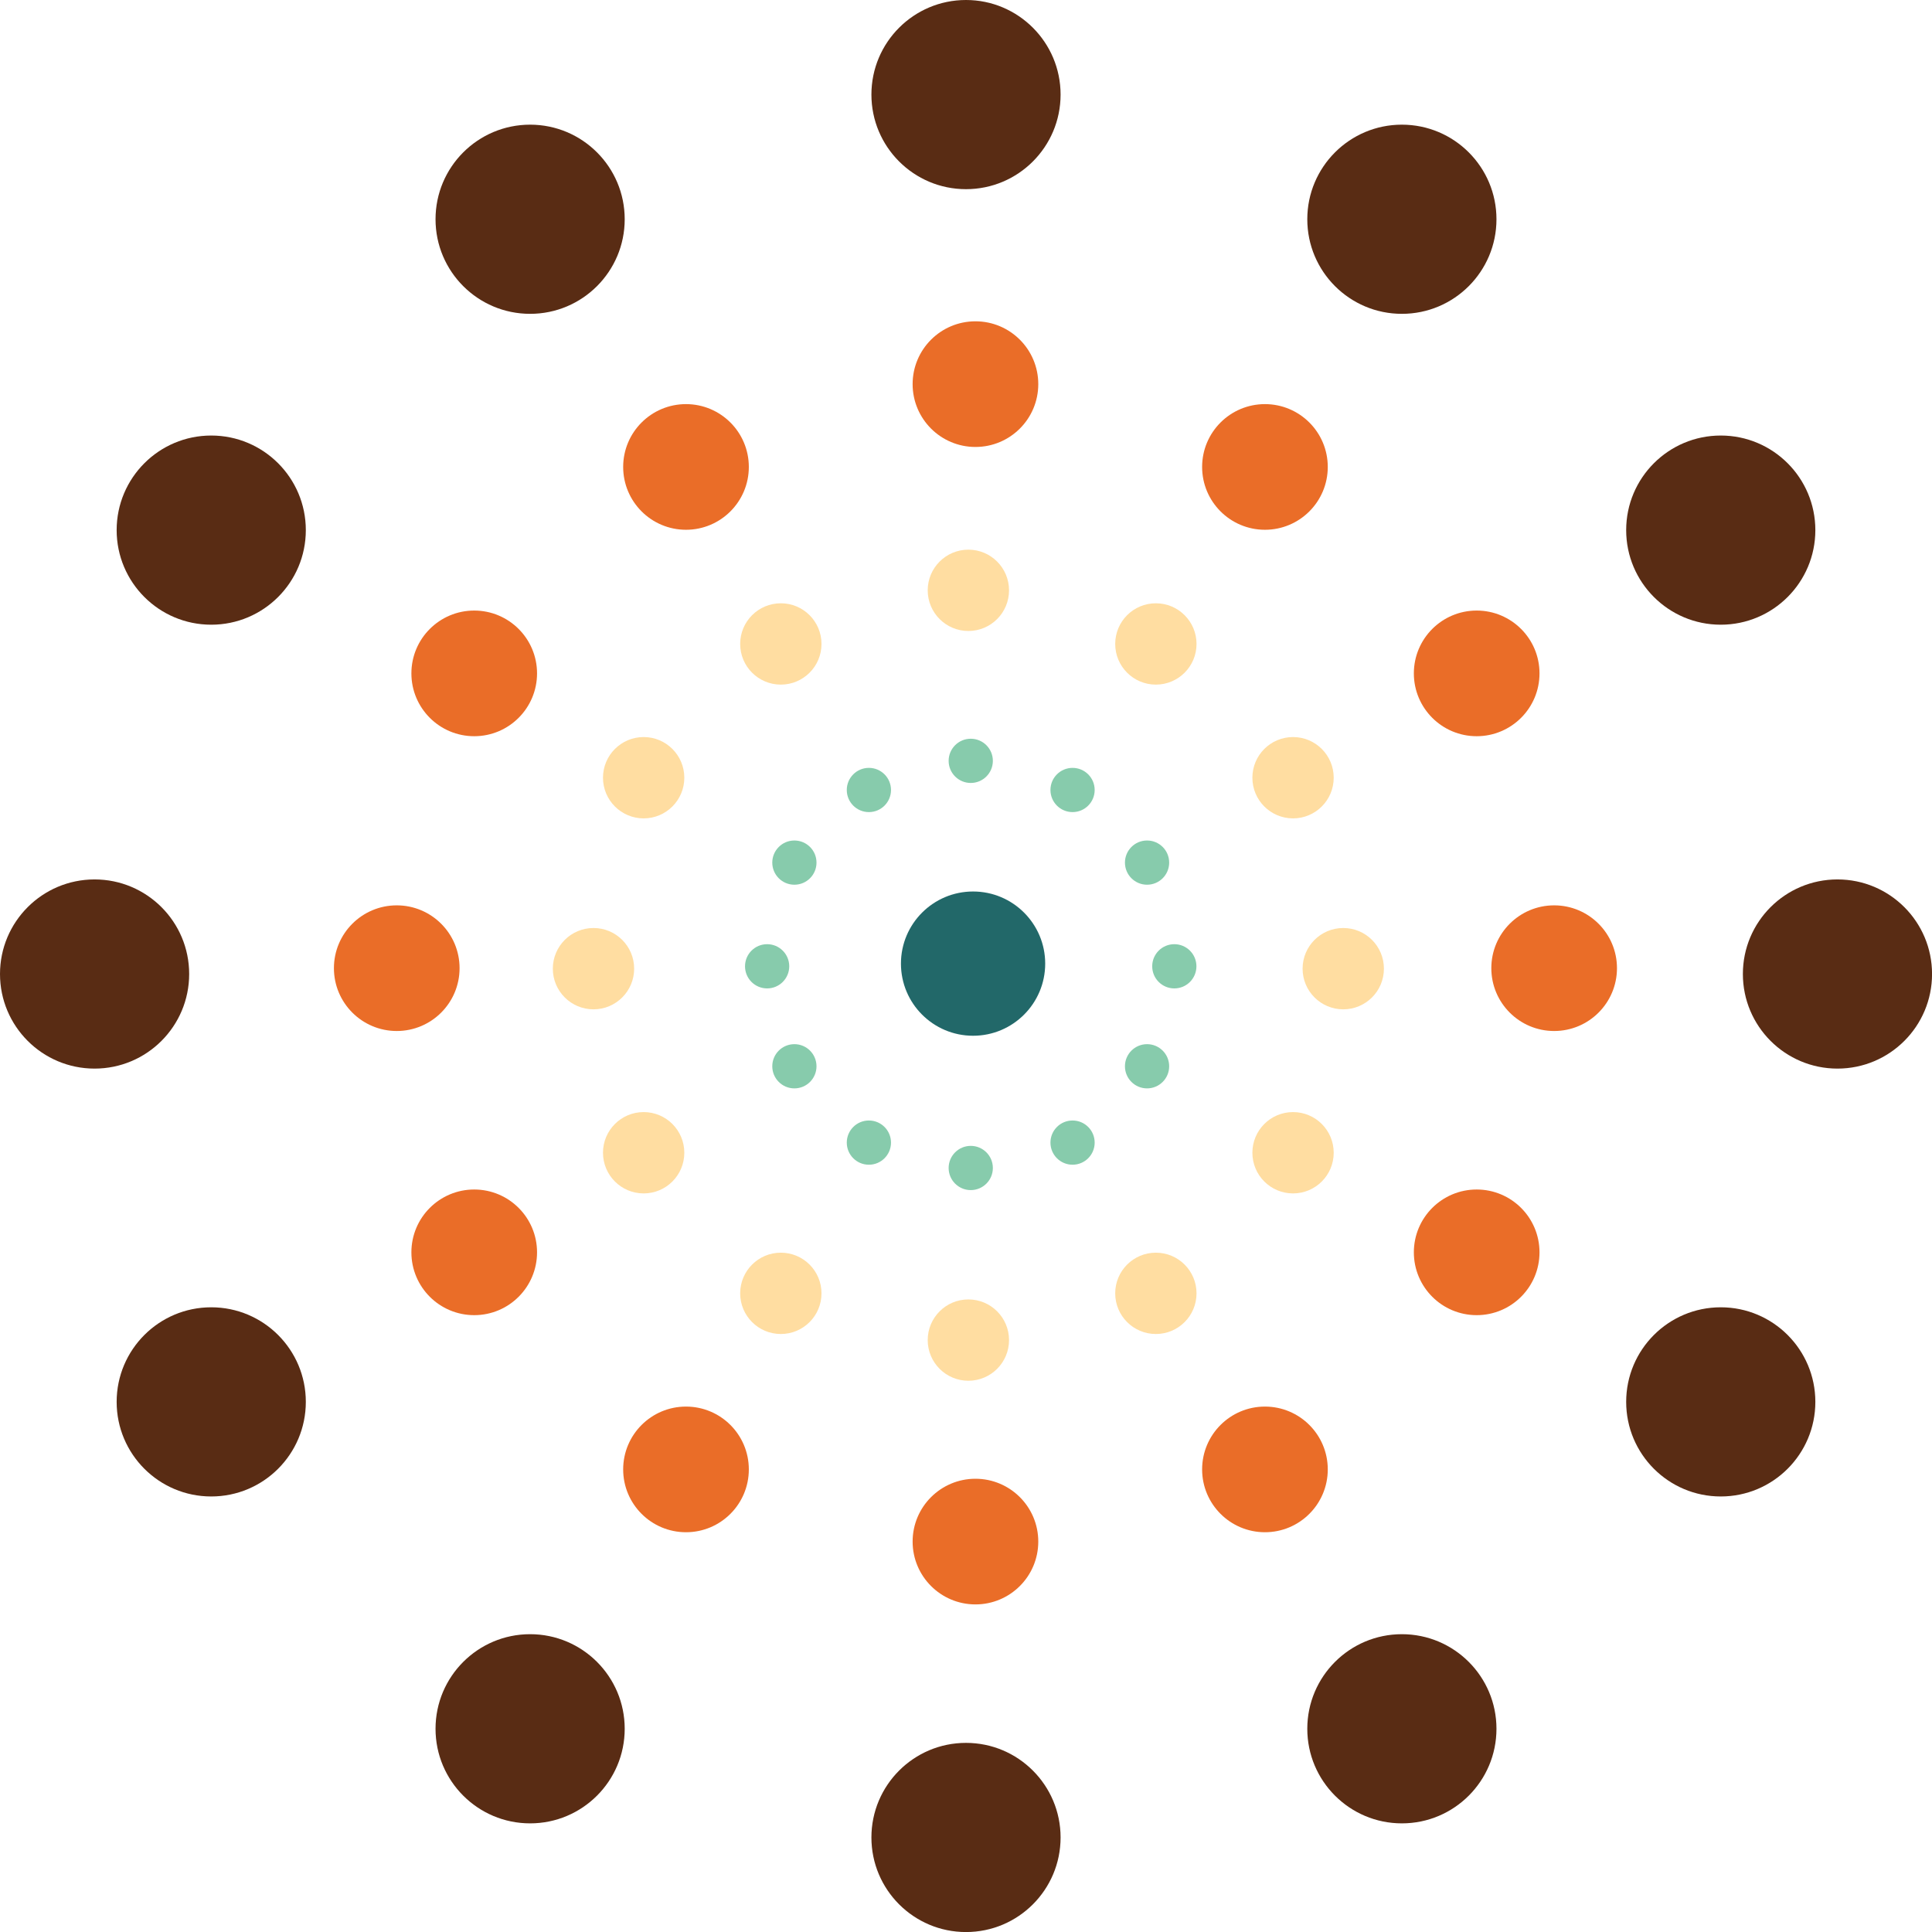 <?xml version="1.0" encoding="UTF-8"?>
<svg id="Layer_2" data-name="Layer 2" xmlns="http://www.w3.org/2000/svg" viewBox="0 0 390.54 390.54">
  <defs>
    <style>
      .cls-1 {
        fill: #87cbac;
      }

      .cls-2 {
        fill: #ea6d28;
      }

      .cls-3 {
        fill: none;
      }

      .cls-4 {
        fill: #ffdda1;
      }

      .cls-5 {
        fill: #226869;
      }

      .cls-6 {
        fill: #592c14;
      }
    </style>
  </defs>
  <g id="Patterns">
    <g id="Coloured_2" data-name="Coloured 2">
      <circle class="cls-5" cx="196.7" cy="194.79" r="14.58"/>
      <g id="Circle_4" data-name="Circle 4">
        <g>
          <circle class="cls-3" cx="196.23" cy="195.33" r="41.15"/>
          <circle class="cls-1" cx="155.07" cy="195.33" r="4.47"/>
          <circle class="cls-1" cx="216.81" cy="230.97" r="4.47"/>
          <circle class="cls-1" cx="237.38" cy="195.33" r="4.47"/>
          <circle class="cls-1" cx="175.64" cy="159.69" r="4.47"/>
          <circle class="cls-1" cx="216.81" cy="159.69" r="4.47"/>
          <circle class="cls-1" cx="175.64" cy="230.97" r="4.47"/>
        </g>
        <g>
          <circle class="cls-3" cx="196.23" cy="194.95" r="41.15"/>
          <circle class="cls-1" cx="196.23" cy="236.1" r="4.47"/>
          <circle class="cls-1" cx="231.87" cy="174.37" r="4.47"/>
          <circle class="cls-1" cx="196.23" cy="153.8" r="4.47"/>
          <circle class="cls-1" cx="160.58" cy="215.54" r="4.47"/>
          <circle class="cls-1" cx="160.58" cy="174.37" r="4.47"/>
          <circle class="cls-1" cx="231.87" cy="215.54" r="4.47"/>
        </g>
      </g>
      <g id="Circle_3" data-name="Circle 3">
        <g>
          <circle class="cls-3" cx="195.75" cy="195.81" r="75.78"/>
          <circle class="cls-4" cx="119.97" cy="195.81" r="8.22"/>
          <circle class="cls-4" cx="233.65" cy="261.44" r="8.22"/>
          <circle class="cls-4" cx="271.53" cy="195.81" r="8.22"/>
          <circle class="cls-4" cx="157.84" cy="130.17" r="8.22"/>
          <circle class="cls-4" cx="233.65" cy="130.17" r="8.22"/>
          <circle class="cls-4" cx="157.84" cy="261.44" r="8.22"/>
        </g>
        <g>
          <circle class="cls-3" cx="195.75" cy="195.11" r="75.78"/>
          <circle class="cls-4" cx="195.75" cy="270.89" r="8.22"/>
          <circle class="cls-4" cx="261.38" cy="157.21" r="8.22"/>
          <circle class="cls-4" cx="195.75" cy="119.33" r="8.22"/>
          <circle class="cls-4" cx="130.11" cy="233.02" r="8.22"/>
          <circle class="cls-4" cx="130.11" cy="157.21" r="8.22"/>
          <circle class="cls-4" cx="261.38" cy="233.02" r="8.22"/>
        </g>
      </g>
      <g id="Circle_2" data-name="Circle 2">
        <g>
          <circle class="cls-3" cx="197.18" cy="195.71" r="116.98"/>
          <circle class="cls-2" cx="80.2" cy="195.71" r="12.7"/>
          <circle class="cls-2" cx="255.7" cy="297.03" r="12.7"/>
          <circle class="cls-2" cx="314.16" cy="195.71" r="12.7"/>
          <circle class="cls-2" cx="138.67" cy="94.39" r="12.7"/>
          <circle class="cls-2" cx="255.7" cy="94.39" r="12.7"/>
          <circle class="cls-2" cx="138.67" cy="297.03" r="12.7"/>
        </g>
        <g>
          <circle class="cls-3" cx="197.18" cy="194.63" r="116.98"/>
          <circle class="cls-2" cx="197.18" cy="311.62" r="12.7"/>
          <circle class="cls-2" cx="298.5" cy="136.12" r="12.7"/>
          <circle class="cls-2" cx="197.18" cy="77.65" r="12.7"/>
          <circle class="cls-2" cx="95.86" cy="253.15" r="12.7"/>
          <circle class="cls-2" cx="95.86" cy="136.12" r="12.7"/>
          <circle class="cls-2" cx="298.5" cy="253.15" r="12.7"/>
        </g>
      </g>
      <g id="Circle_1" data-name="Circle 1">
        <g>
          <circle class="cls-3" cx="195.27" cy="196.89" r="176.15"/>
          <circle class="cls-6" cx="19.12" cy="196.89" r="19.12"/>
          <circle class="cls-6" cx="283.38" cy="349.46" r="19.12"/>
          <circle class="cls-6" cx="371.43" cy="196.89" r="19.12"/>
          <circle class="cls-6" cx="107.16" cy="44.32" r="19.12"/>
          <circle class="cls-6" cx="283.38" cy="44.32" r="19.12"/>
          <circle class="cls-6" cx="107.16" cy="349.46" r="19.12"/>
        </g>
        <g>
          <circle class="cls-3" cx="195.27" cy="195.27" r="176.15"/>
          <circle class="cls-6" cx="195.27" cy="371.43" r="19.12"/>
          <circle class="cls-6" cx="347.84" cy="107.16" r="19.12"/>
          <circle class="cls-6" cx="195.27" cy="19.12" r="19.12"/>
          <circle class="cls-6" cx="42.7" cy="283.38" r="19.12"/>
          <circle class="cls-6" cx="42.7" cy="107.16" r="19.12"/>
          <circle class="cls-6" cx="347.84" cy="283.38" r="19.12"/>
        </g>
      </g>
    </g>
  </g>
</svg>
